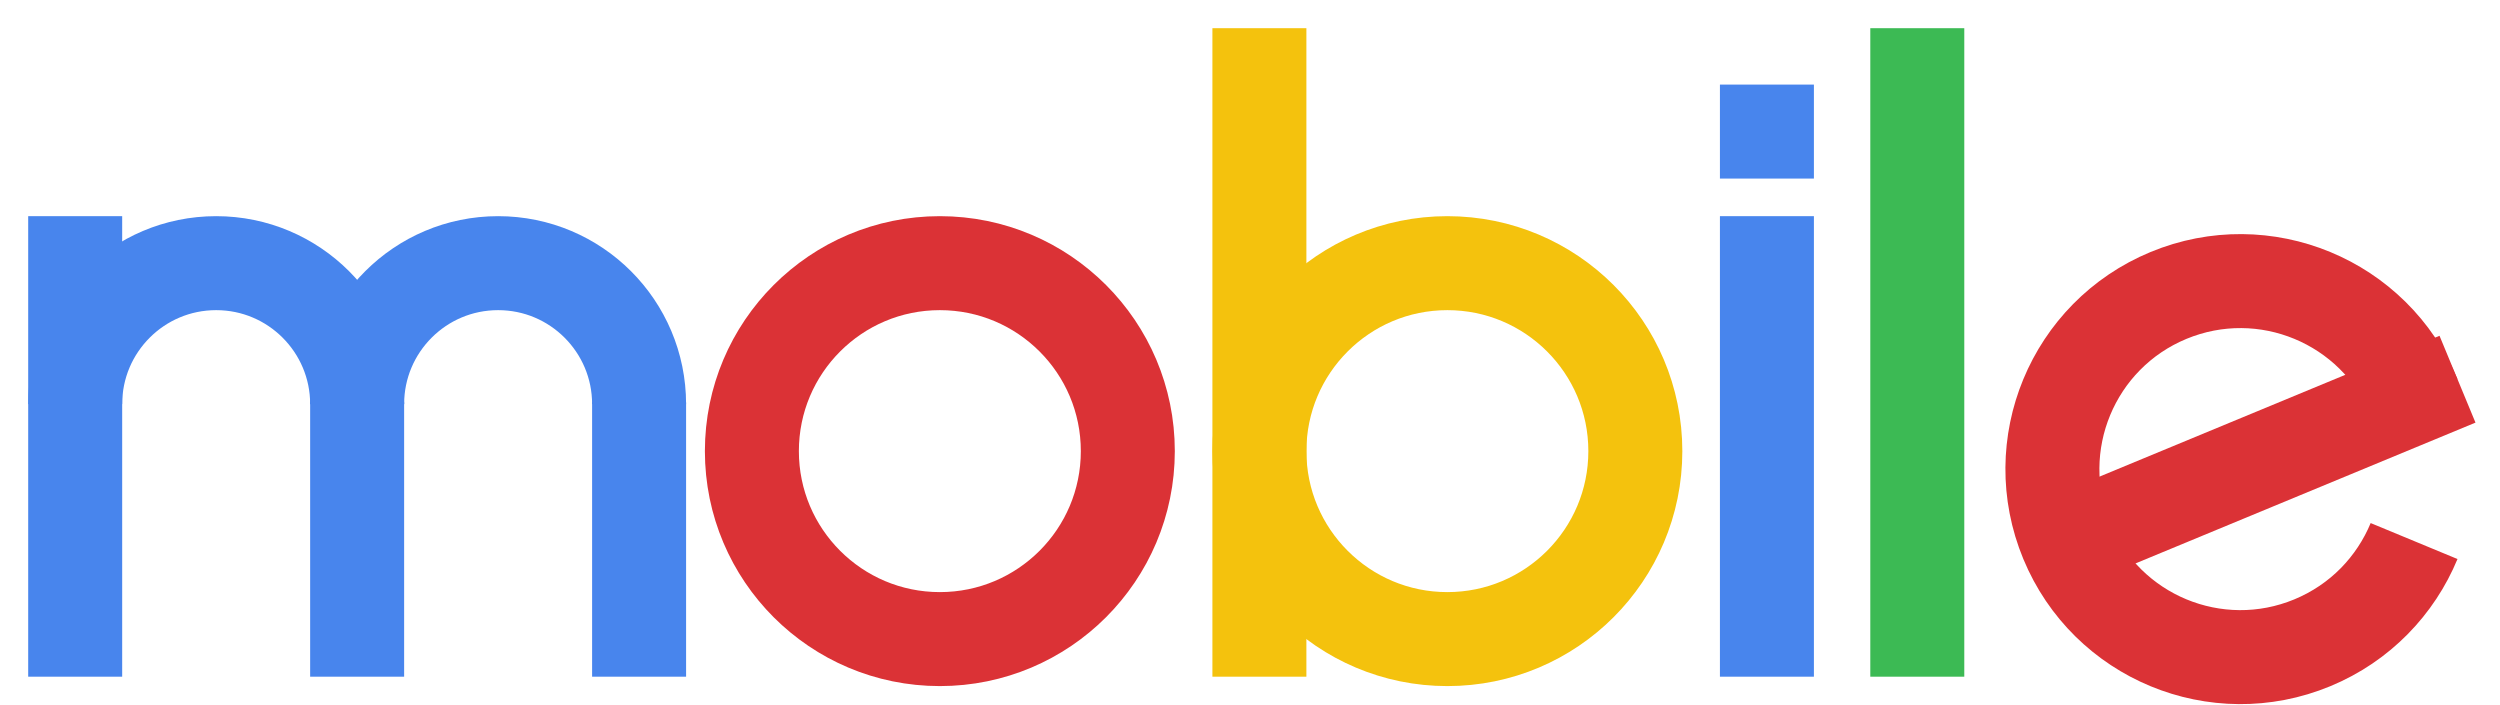 <svg width='1330' height='375' xmlns="http://www.w3.org/2000/svg" viewbox='0 0 1330 375' xmlns:xlink= "http://www.w3.org/1999/xlink">
	<!-- Clipping paths -->
	<defs>
		<clipPath id='e'>
			<polygon points='1315 240 1190 240 1315 365 1065 365 1065 115 1315 115 z' />
		</clipPath>
		<clipPath id='e2'>
			<circle cx='1215' cy='240' r='125' />
		</clipPath>
		<clipPath id='m'>
			<rect x='0' y='0' width='400' height='215' />
		</clipPath>
	</defs>
	<!-- the shapes and stuff will go here -->
		<!-- M -->
	<rect x='15' y='115' width='50' height='245' fill='#4885ED' />
	<rect x='165' y='214' width='50' height='146' fill='#4885ED' />
	<rect x='315' y='214' width='50' height='146' fill='#4885ED' />
	<circle cx='115' cy='215' r='75' fill='none' stroke='#4885ED' stroke-width='50' clip-path='url(#m)' />
	<circle cx='265' cy='215' r='75' fill='none' stroke='#4885ED' stroke-width='50' clip-path='url(#m)' />
	<!-- O -->
	<circle cx='500' cy='240' r='100' fill='none' stroke='#DB3236' stroke-width='50' />
	<!-- B -->
	<circle cx='770' cy='240' r='100' fill='none' stroke='#F4C20D' stroke-width='50' />
	<rect x='645' y='15' width='50' height='345' fill='#F4C20D' />
	<!-- I -->
	<rect x='915' y='115' width='50' height='245' fill='#4885ED' />
	<rect x='915' y='45' width='50' height='50' fill='#4885ED' />
	<!-- L -->
	<rect x='995' y='15' width='50' height='345' fill='#3CBA54' />
	<!-- E -->
	<g transform='rotate(-22.5 1215 240)'>
		<rect x='1070' y='215' width='245' height='50' fill='#DB3236' clip-path='url(#e2)' />
		<circle cx='1190' cy='240' r='100' fill='none' stroke='#DB3236' stroke-width='50' clip-path='url(#e)' />
	</g>
</svg>
